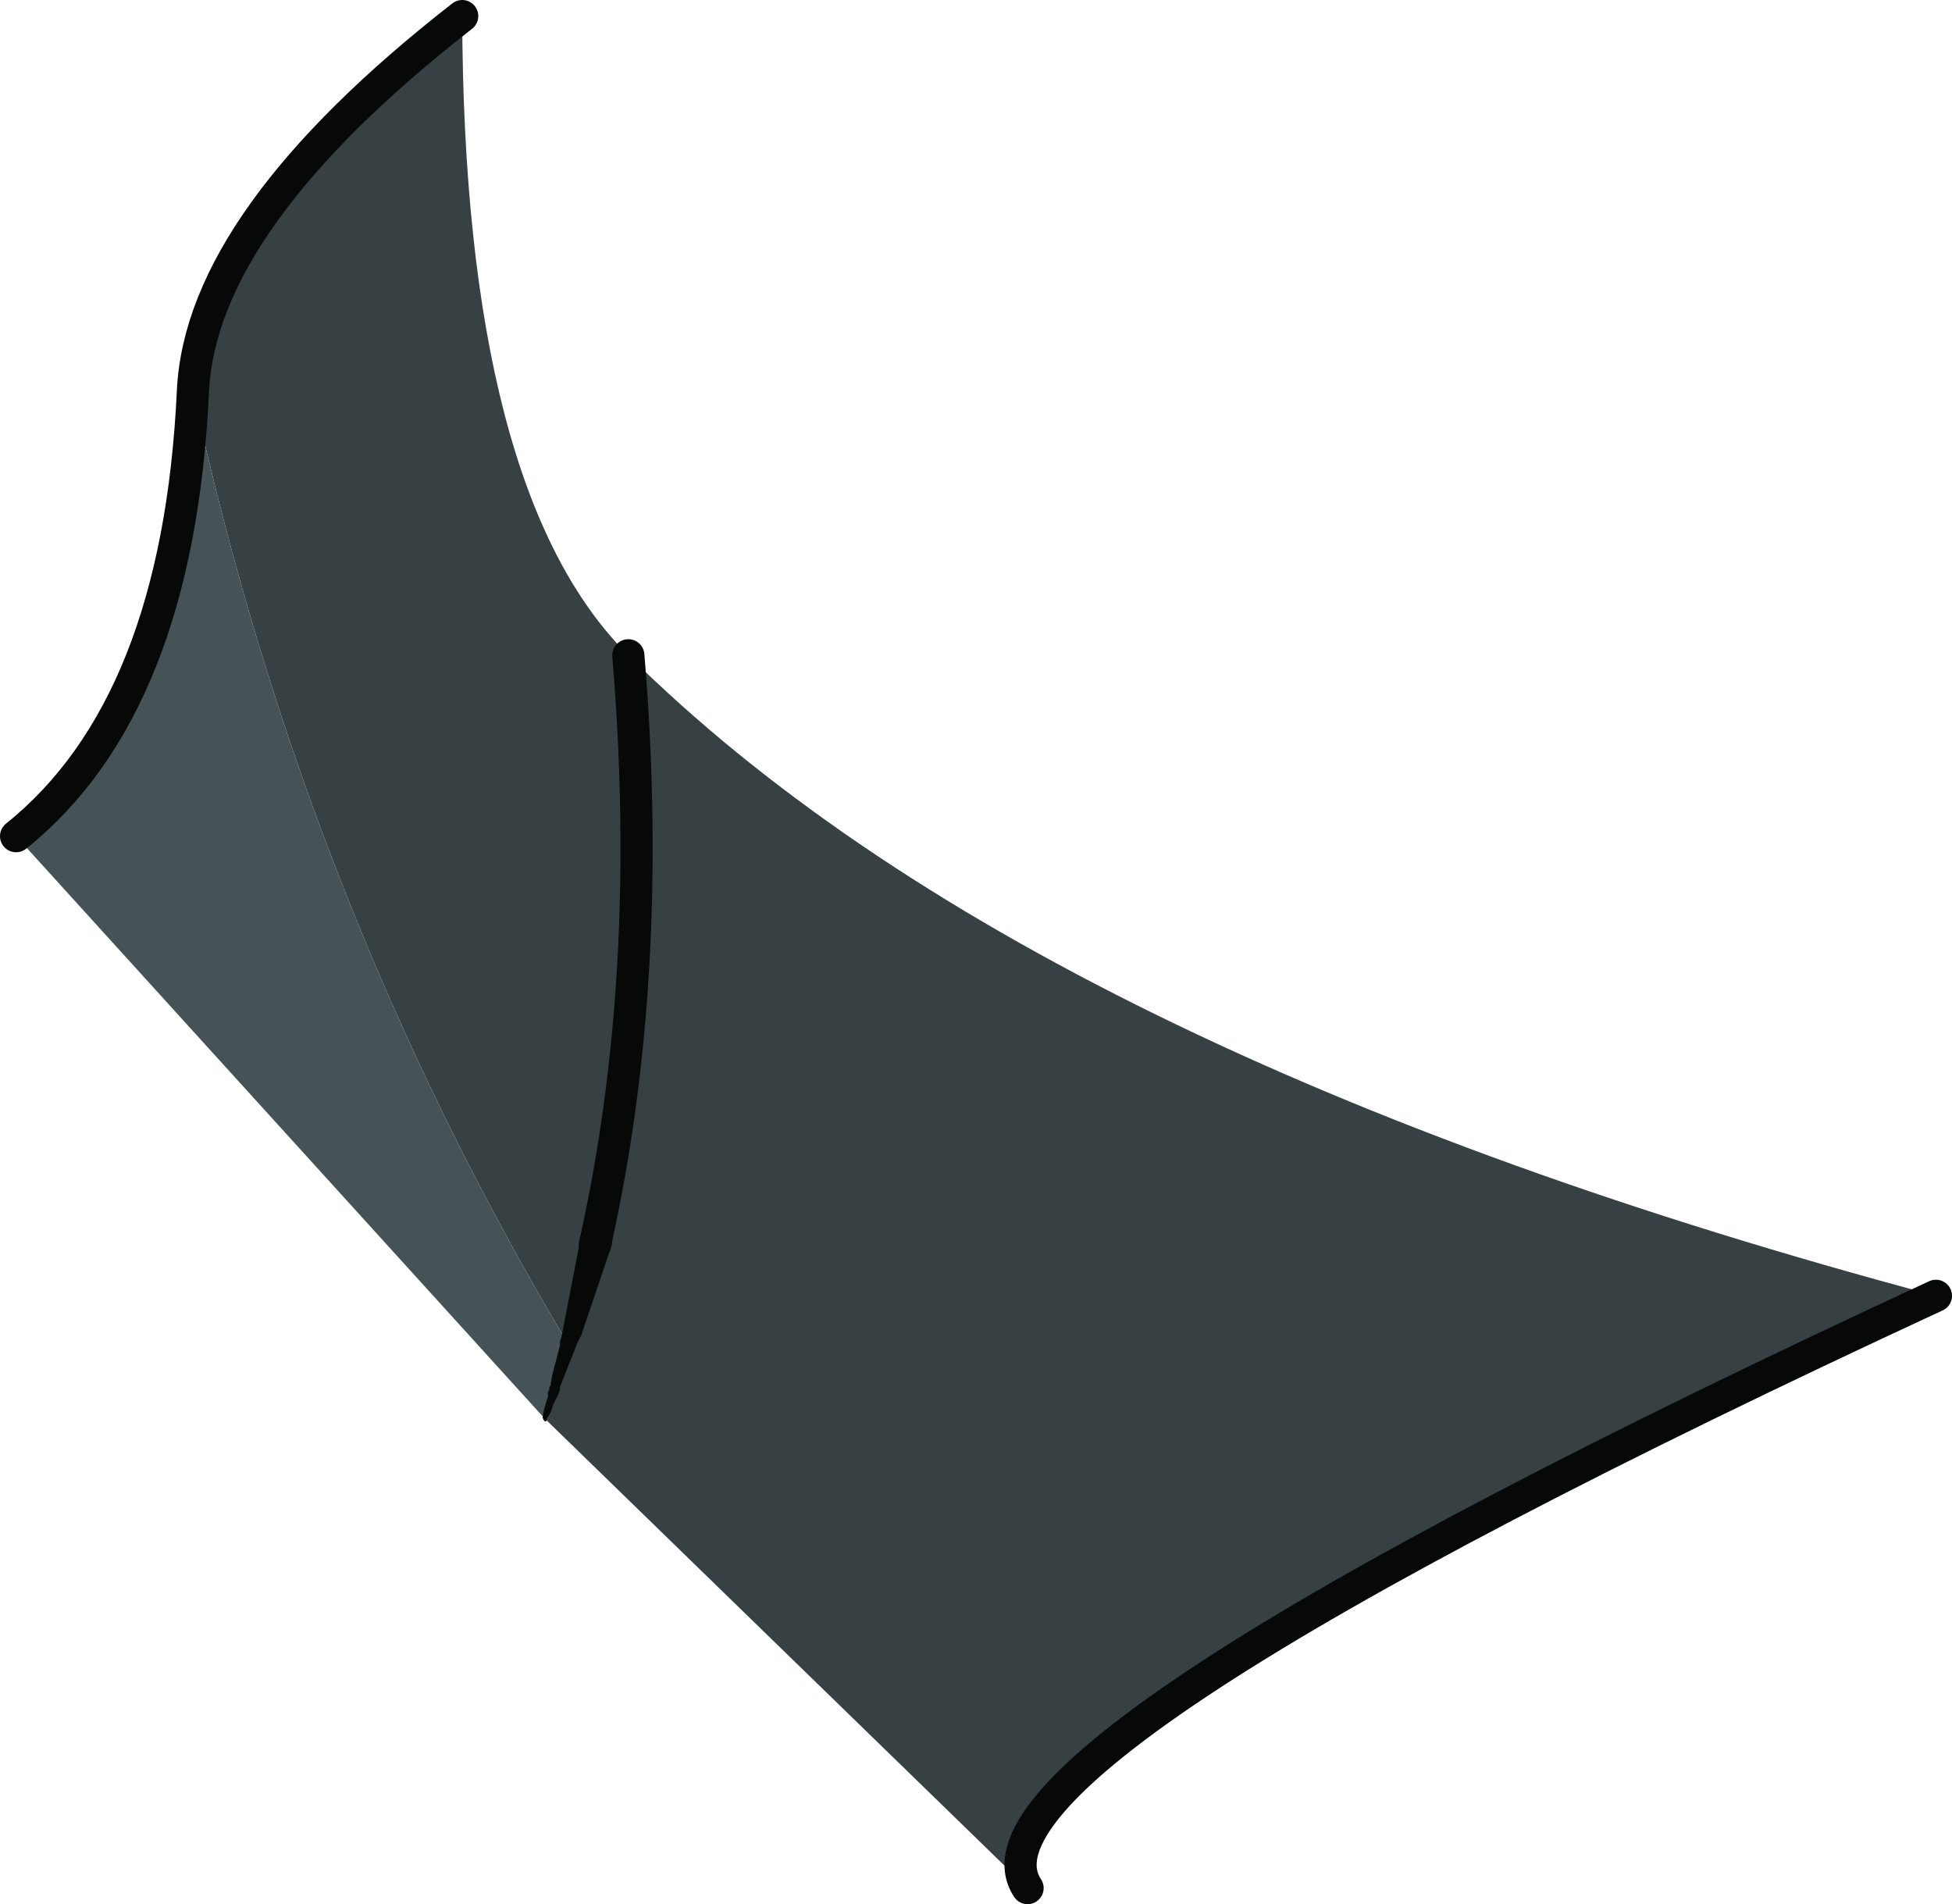 <?xml version="1.0" encoding="UTF-8" standalone="no"?>
<svg xmlns:xlink="http://www.w3.org/1999/xlink" height="71.05px" width="72.85px" xmlns="http://www.w3.org/2000/svg">
  <g transform="matrix(1.0, 0.0, 0.0, 1.0, 23.85, 42.6)">
    <path d="M-16.65 -28.0 Q-16.35 -34.4 -6.6 -42.0 -6.55 -24.25 -0.4 -18.15 14.65 -3.25 48.4 5.75 11.25 22.95 14.5 27.85 L-3.55 10.3 -3.25 9.45 -3.15 9.15 -2.65 7.55 Q-12.5 -8.95 -16.65 -28.0 M-1.65 3.85 Q0.6 -6.15 -0.4 -18.15 0.6 -6.15 -1.65 3.85" fill="#374144" fill-rule="evenodd" stroke="none"/>
    <path d="M-16.65 -28.0 Q-12.5 -8.95 -2.65 7.55 L-3.15 9.15 -3.25 9.45 -3.55 10.3 -23.25 -11.4 Q-17.2 -16.25 -16.65 -28.0" fill="#455357" fill-opacity="0.996" fill-rule="evenodd" stroke="none"/>
    <path d="M-6.6 -42.0 Q-16.35 -34.4 -16.65 -28.0 -17.2 -16.25 -23.25 -11.4 M14.5 27.85 Q11.25 22.95 48.4 5.75 M-0.4 -18.15 Q0.6 -6.15 -1.65 3.85" fill="none" stroke="#070808" stroke-linecap="round" stroke-linejoin="round" stroke-width="1.2"/>
    <path d="M-3.45 10.35 Q-3.45 10.5 -3.55 10.4 L-3.6 10.3 -3.55 10.0 -3.4 9.5 -3.4 9.35 -3.35 9.25 -3.35 9.15 -3.3 9.1 -3.3 9.05 -3.25 8.75 -2.95 7.6 -2.95 7.45 -2.9 7.3 -2.2 3.7 -2.2 3.6 Q-2.0 3.0 -1.45 3.2 -0.85 3.35 -1.05 3.95 L-2.15 7.2 -2.3 7.5 -2.95 9.15 -2.95 9.25 -3.0 9.4 -3.2 9.8 -3.3 10.1 -3.45 10.35" fill="#070808" fill-rule="evenodd" stroke="none"/>
  </g>
</svg>
